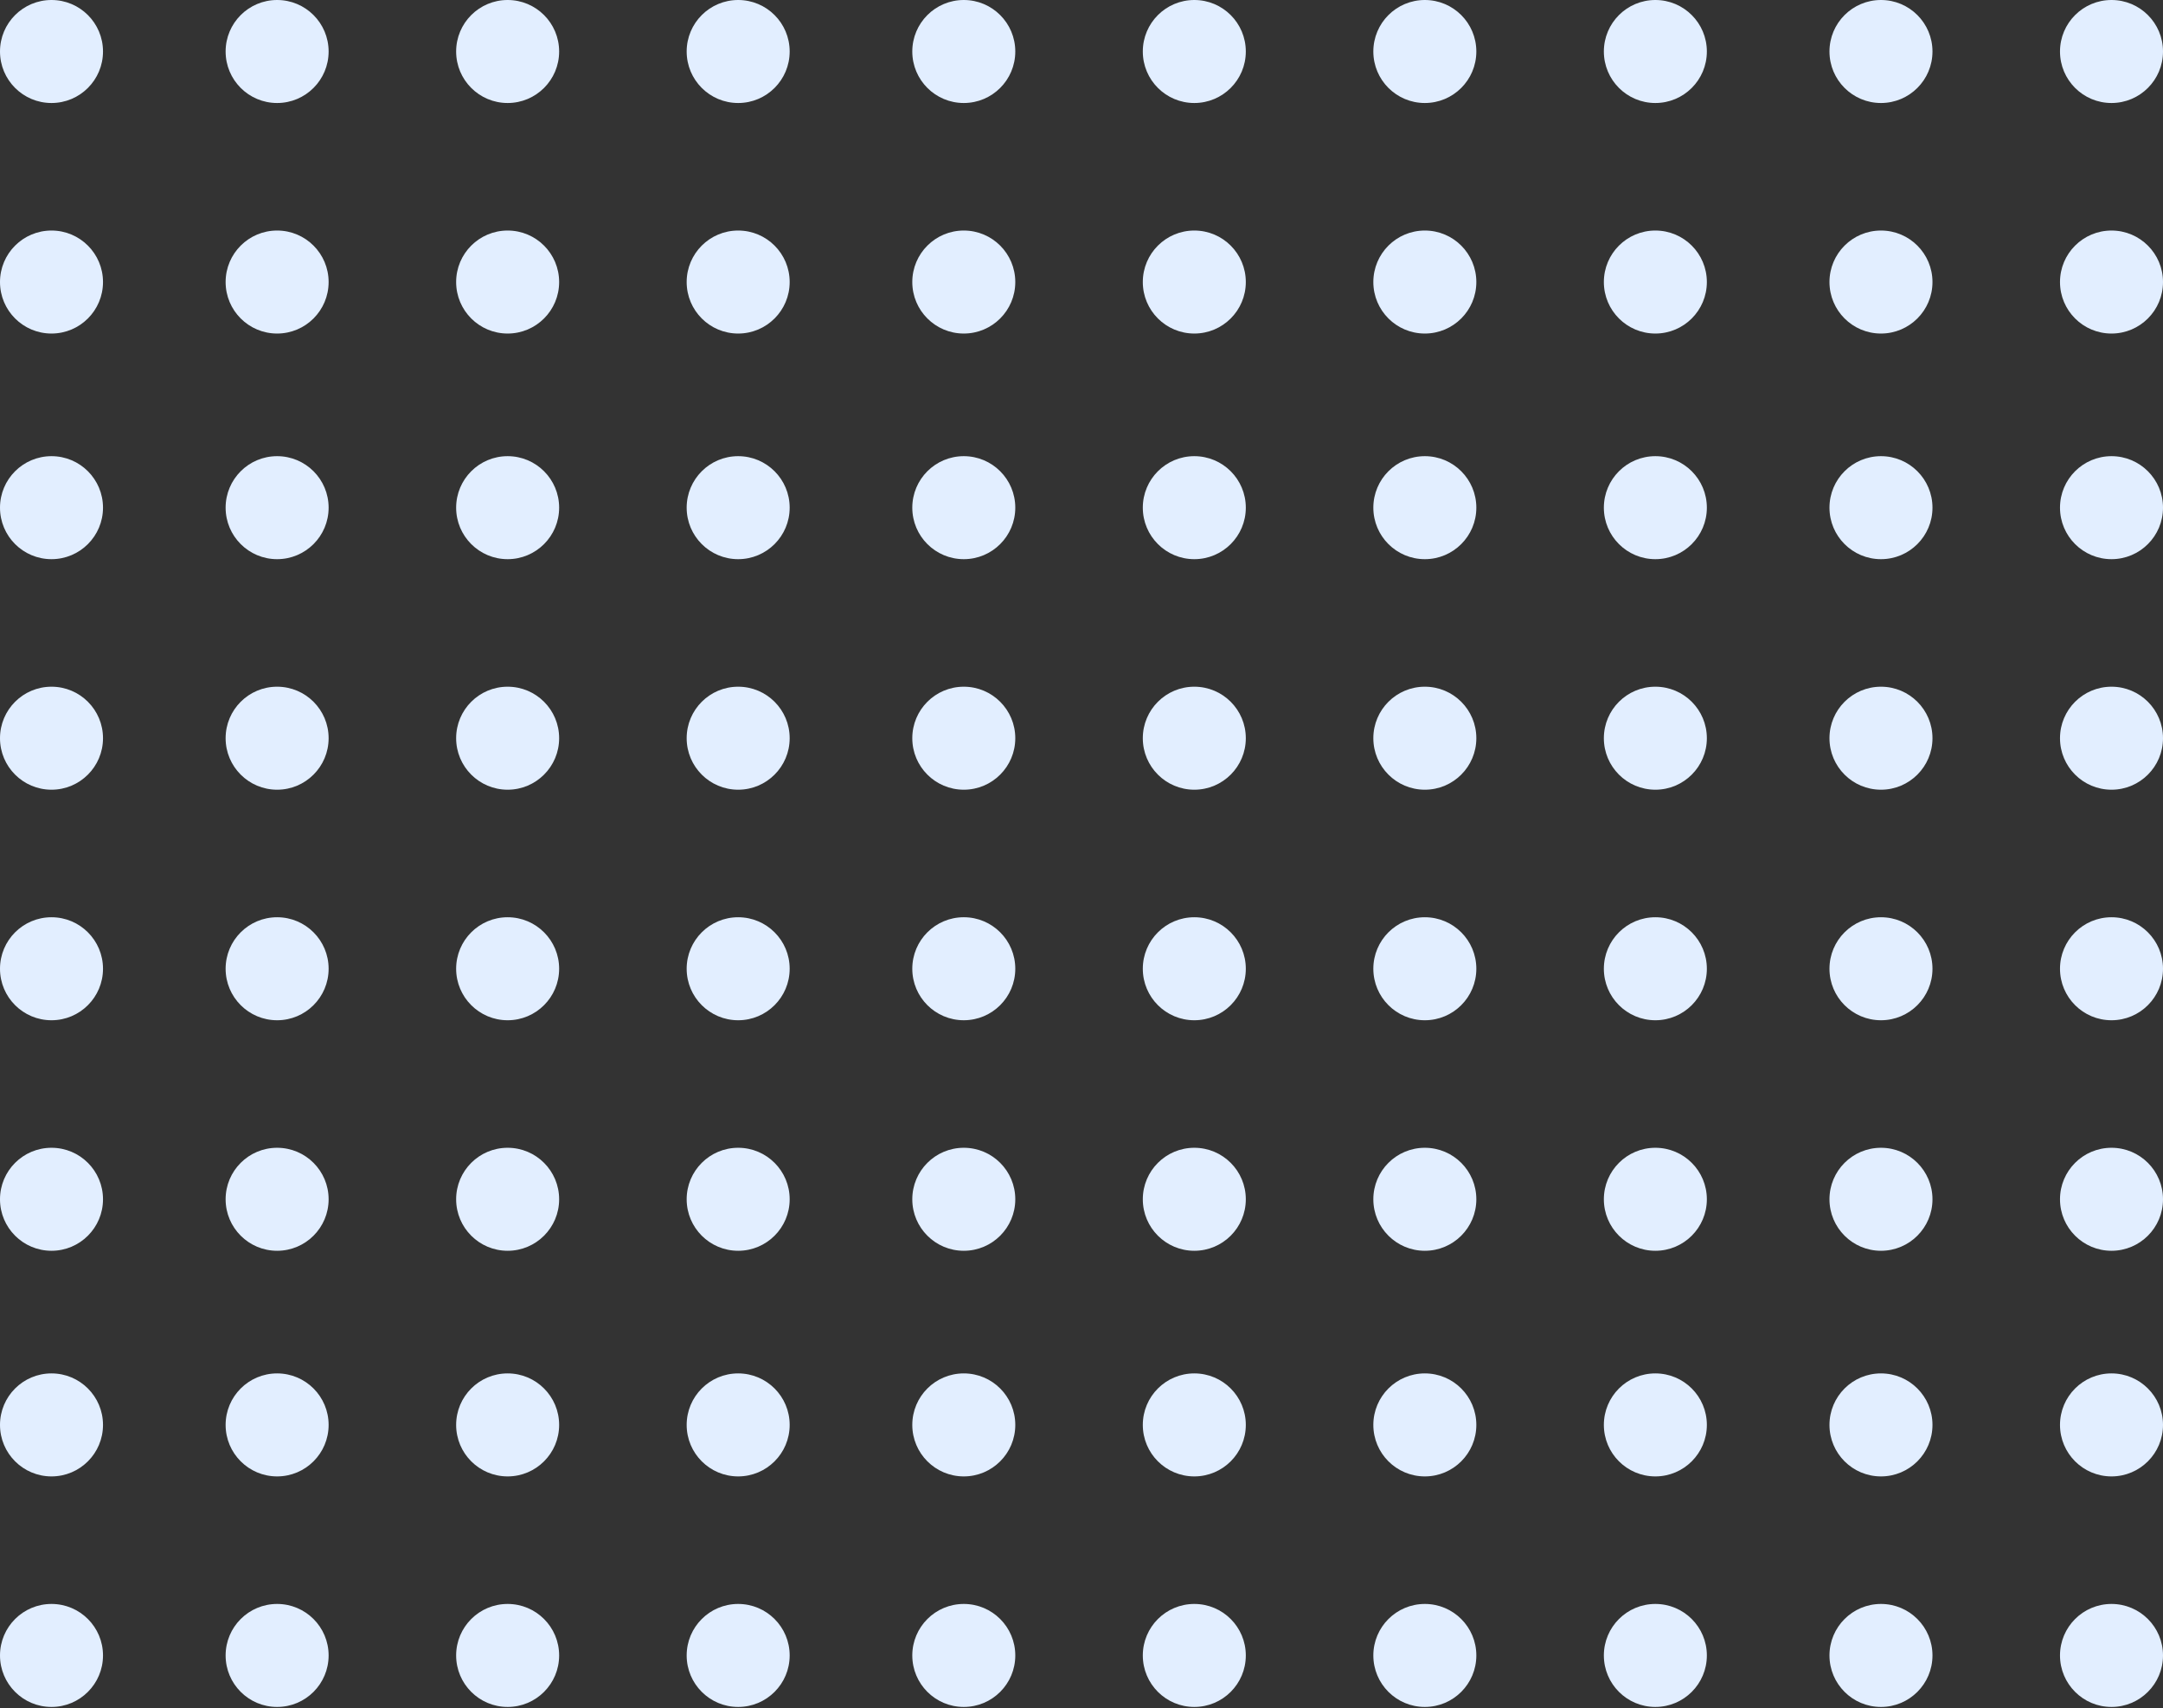 <svg width="447" height="353" viewBox="0 0 447 353" fill="none" xmlns="http://www.w3.org/2000/svg">
<rect x="0" y="0" width="447" height="353" fill="#333333" stroke="none"/>
<circle cx="10.643" cy="10.643" r="10.643" transform="rotate(90 10.643 10.643)" fill="#E2EEFF"/>
<circle cx="57.269" cy="10.643" r="10.643" transform="rotate(90 57.269 10.643)" fill="#E2EEFF"/>
<circle cx="104.908" cy="10.643" r="10.643" transform="rotate(90 104.908 10.643)" fill="#E2EEFF"/>
<circle cx="152.548" cy="10.643" r="10.643" transform="rotate(90 152.548 10.643)" fill="#E2EEFF"/>
<circle cx="199.174" cy="10.643" r="10.643" transform="rotate(90 199.174 10.643)" fill="#E2EEFF"/>
<circle cx="246.813" cy="10.643" r="10.643" transform="rotate(90 246.813 10.643)" fill="#E2EEFF"/>
<circle cx="294.453" cy="10.643" r="10.643" transform="rotate(90 294.453 10.643)" fill="#E2EEFF"/>
<circle cx="342.092" cy="10.643" r="10.643" transform="rotate(90 342.092 10.643)" fill="#E2EEFF"/>
<circle cx="388.717" cy="10.643" r="10.643" transform="rotate(90 388.717 10.643)" fill="#E2EEFF"/>
<circle cx="436.357" cy="10.643" r="10.643" transform="rotate(90 436.357 10.643)" fill="#E2EEFF"/>
<circle cx="10.643" cy="58.282" r="10.643" transform="rotate(90 10.643 58.282)" fill="#E2EEFF"/>
<circle cx="57.269" cy="58.282" r="10.643" transform="rotate(90 57.269 58.282)" fill="#E2EEFF"/>
<circle cx="104.908" cy="58.282" r="10.643" transform="rotate(90 104.908 58.282)" fill="#E2EEFF"/>
<circle cx="152.548" cy="58.282" r="10.643" transform="rotate(90 152.548 58.282)" fill="#E2EEFF"/>
<circle cx="199.174" cy="58.282" r="10.643" transform="rotate(90 199.174 58.282)" fill="#E2EEFF"/>
<circle cx="246.813" cy="58.282" r="10.643" transform="rotate(90 246.813 58.282)" fill="#E2EEFF"/>
<circle cx="294.453" cy="58.282" r="10.643" transform="rotate(90 294.453 58.282)" fill="#E2EEFF"/>
<circle cx="342.092" cy="58.282" r="10.643" transform="rotate(90 342.092 58.282)" fill="#E2EEFF"/>
<circle cx="388.717" cy="58.282" r="10.643" transform="rotate(90 388.717 58.282)" fill="#E2EEFF"/>
<circle cx="436.357" cy="58.283" r="10.643" transform="rotate(90 436.357 58.283)" fill="#E2EEFF"/>
<circle cx="10.643" cy="104.908" r="10.643" transform="rotate(90 10.643 104.908)" fill="#E2EEFF"/>
<circle cx="57.269" cy="104.908" r="10.643" transform="rotate(90 57.269 104.908)" fill="#E2EEFF"/>
<circle cx="104.908" cy="104.908" r="10.643" transform="rotate(90 104.908 104.908)" fill="#E2EEFF"/>
<circle cx="152.548" cy="104.908" r="10.643" transform="rotate(90 152.548 104.908)" fill="#E2EEFF"/>
<circle cx="199.174" cy="104.908" r="10.643" transform="rotate(90 199.174 104.908)" fill="#E2EEFF"/>
<circle cx="246.813" cy="104.908" r="10.643" transform="rotate(90 246.813 104.908)" fill="#E2EEFF"/>
<circle cx="294.453" cy="104.908" r="10.643" transform="rotate(90 294.453 104.908)" fill="#E2EEFF"/>
<circle cx="342.092" cy="104.908" r="10.643" transform="rotate(90 342.092 104.908)" fill="#E2EEFF"/>
<circle cx="388.717" cy="104.908" r="10.643" transform="rotate(90 388.717 104.908)" fill="#E2EEFF"/>
<circle cx="436.357" cy="104.908" r="10.643" transform="rotate(90 436.357 104.908)" fill="#E2EEFF"/>
<circle cx="10.643" cy="152.547" r="10.643" transform="rotate(90 10.643 152.547)" fill="#E2EEFF"/>
<circle cx="57.269" cy="152.547" r="10.643" transform="rotate(90 57.269 152.547)" fill="#E2EEFF"/>
<circle cx="104.908" cy="152.547" r="10.643" transform="rotate(90 104.908 152.547)" fill="#E2EEFF"/>
<circle cx="152.548" cy="152.547" r="10.643" transform="rotate(90 152.548 152.547)" fill="#E2EEFF"/>
<circle cx="199.174" cy="152.547" r="10.643" transform="rotate(90 199.174 152.547)" fill="#E2EEFF"/>
<circle cx="246.813" cy="152.547" r="10.643" transform="rotate(90 246.813 152.547)" fill="#E2EEFF"/>
<circle cx="294.453" cy="152.547" r="10.643" transform="rotate(90 294.453 152.547)" fill="#E2EEFF"/>
<circle cx="342.092" cy="152.547" r="10.643" transform="rotate(90 342.092 152.547)" fill="#E2EEFF"/>
<circle cx="388.717" cy="152.547" r="10.643" transform="rotate(90 388.717 152.547)" fill="#E2EEFF"/>
<circle cx="436.357" cy="152.547" r="10.643" transform="rotate(90 436.357 152.547)" fill="#E2EEFF"/>
<circle cx="10.643" cy="200.188" r="10.643" transform="rotate(90 10.643 200.188)" fill="#E2EEFF"/>
<circle cx="57.269" cy="200.188" r="10.643" transform="rotate(90 57.269 200.188)" fill="#E2EEFF"/>
<circle cx="104.908" cy="200.188" r="10.643" transform="rotate(90 104.908 200.188)" fill="#E2EEFF"/>
<circle cx="152.548" cy="200.188" r="10.643" transform="rotate(90 152.548 200.188)" fill="#E2EEFF"/>
<circle cx="199.174" cy="200.186" r="10.643" transform="rotate(90 199.174 200.186)" fill="#E2EEFF"/>
<circle cx="246.813" cy="200.188" r="10.643" transform="rotate(90 246.813 200.188)" fill="#E2EEFF"/>
<circle cx="294.453" cy="200.188" r="10.643" transform="rotate(90 294.453 200.188)" fill="#E2EEFF"/>
<circle cx="342.092" cy="200.188" r="10.643" transform="rotate(90 342.092 200.188)" fill="#E2EEFF"/>
<circle cx="388.717" cy="200.188" r="10.643" transform="rotate(90 388.717 200.188)" fill="#E2EEFF"/>
<circle cx="436.357" cy="200.188" r="10.643" transform="rotate(90 436.357 200.188)" fill="#E2EEFF"/>
<circle cx="10.643" cy="247.826" r="10.643" transform="rotate(90 10.643 247.826)" fill="#E2EEFF"/>
<circle cx="57.269" cy="247.826" r="10.643" transform="rotate(90 57.269 247.826)" fill="#E2EEFF"/>
<circle cx="104.908" cy="247.826" r="10.643" transform="rotate(90 104.908 247.826)" fill="#E2EEFF"/>
<circle cx="152.548" cy="247.826" r="10.643" transform="rotate(90 152.548 247.826)" fill="#E2EEFF"/>
<circle cx="199.174" cy="247.826" r="10.643" transform="rotate(90 199.174 247.826)" fill="#E2EEFF"/>
<circle cx="246.813" cy="247.826" r="10.643" transform="rotate(90 246.813 247.826)" fill="#E2EEFF"/>
<circle cx="294.453" cy="247.826" r="10.643" transform="rotate(90 294.453 247.826)" fill="#E2EEFF"/>
<circle cx="342.092" cy="247.826" r="10.643" transform="rotate(90 342.092 247.826)" fill="#E2EEFF"/>
<circle cx="388.717" cy="247.826" r="10.643" transform="rotate(90 388.717 247.826)" fill="#E2EEFF"/>
<circle cx="436.357" cy="247.826" r="10.643" transform="rotate(90 436.357 247.826)" fill="#E2EEFF"/>
<circle cx="10.643" cy="294.451" r="10.643" transform="rotate(90 10.643 294.451)" fill="#E2EEFF"/>
<circle cx="57.269" cy="294.451" r="10.643" transform="rotate(90 57.269 294.451)" fill="#E2EEFF"/>
<circle cx="104.908" cy="294.451" r="10.643" transform="rotate(90 104.908 294.451)" fill="#E2EEFF"/>
<circle cx="152.548" cy="294.451" r="10.643" transform="rotate(90 152.548 294.451)" fill="#E2EEFF"/>
<circle cx="199.174" cy="294.451" r="10.643" transform="rotate(90 199.174 294.451)" fill="#E2EEFF"/>
<circle cx="246.813" cy="294.451" r="10.643" transform="rotate(90 246.813 294.451)" fill="#E2EEFF"/>
<circle cx="294.453" cy="294.451" r="10.643" transform="rotate(90 294.453 294.451)" fill="#E2EEFF"/>
<circle cx="342.092" cy="294.451" r="10.643" transform="rotate(90 342.092 294.451)" fill="#E2EEFF"/>
<circle cx="388.717" cy="294.451" r="10.643" transform="rotate(90 388.717 294.451)" fill="#E2EEFF"/>
<circle cx="436.357" cy="294.451" r="10.643" transform="rotate(90 436.357 294.451)" fill="#E2EEFF"/>
<circle cx="10.643" cy="342.092" r="10.643" transform="rotate(90 10.643 342.092)" fill="#E2EEFF"/>
<circle cx="57.269" cy="342.092" r="10.643" transform="rotate(90 57.269 342.092)" fill="#E2EEFF"/>
<circle cx="104.908" cy="342.092" r="10.643" transform="rotate(90 104.908 342.092)" fill="#E2EEFF"/>
<circle cx="152.548" cy="342.092" r="10.643" transform="rotate(90 152.548 342.092)" fill="#E2EEFF"/>
<circle cx="199.174" cy="342.092" r="10.643" transform="rotate(90 199.174 342.092)" fill="#E2EEFF"/>
<circle cx="246.813" cy="342.092" r="10.643" transform="rotate(90 246.813 342.092)" fill="#E2EEFF"/>
<circle cx="294.453" cy="342.092" r="10.643" transform="rotate(90 294.453 342.092)" fill="#E2EEFF"/>
<circle cx="342.092" cy="342.092" r="10.643" transform="rotate(90 342.092 342.092)" fill="#E2EEFF"/>
<circle cx="388.717" cy="342.092" r="10.643" transform="rotate(90 388.717 342.092)" fill="#E2EEFF"/>
<circle cx="436.357" cy="342.092" r="10.643" transform="rotate(90 436.357 342.092)" fill="#E2EEFF"/>
</svg>
